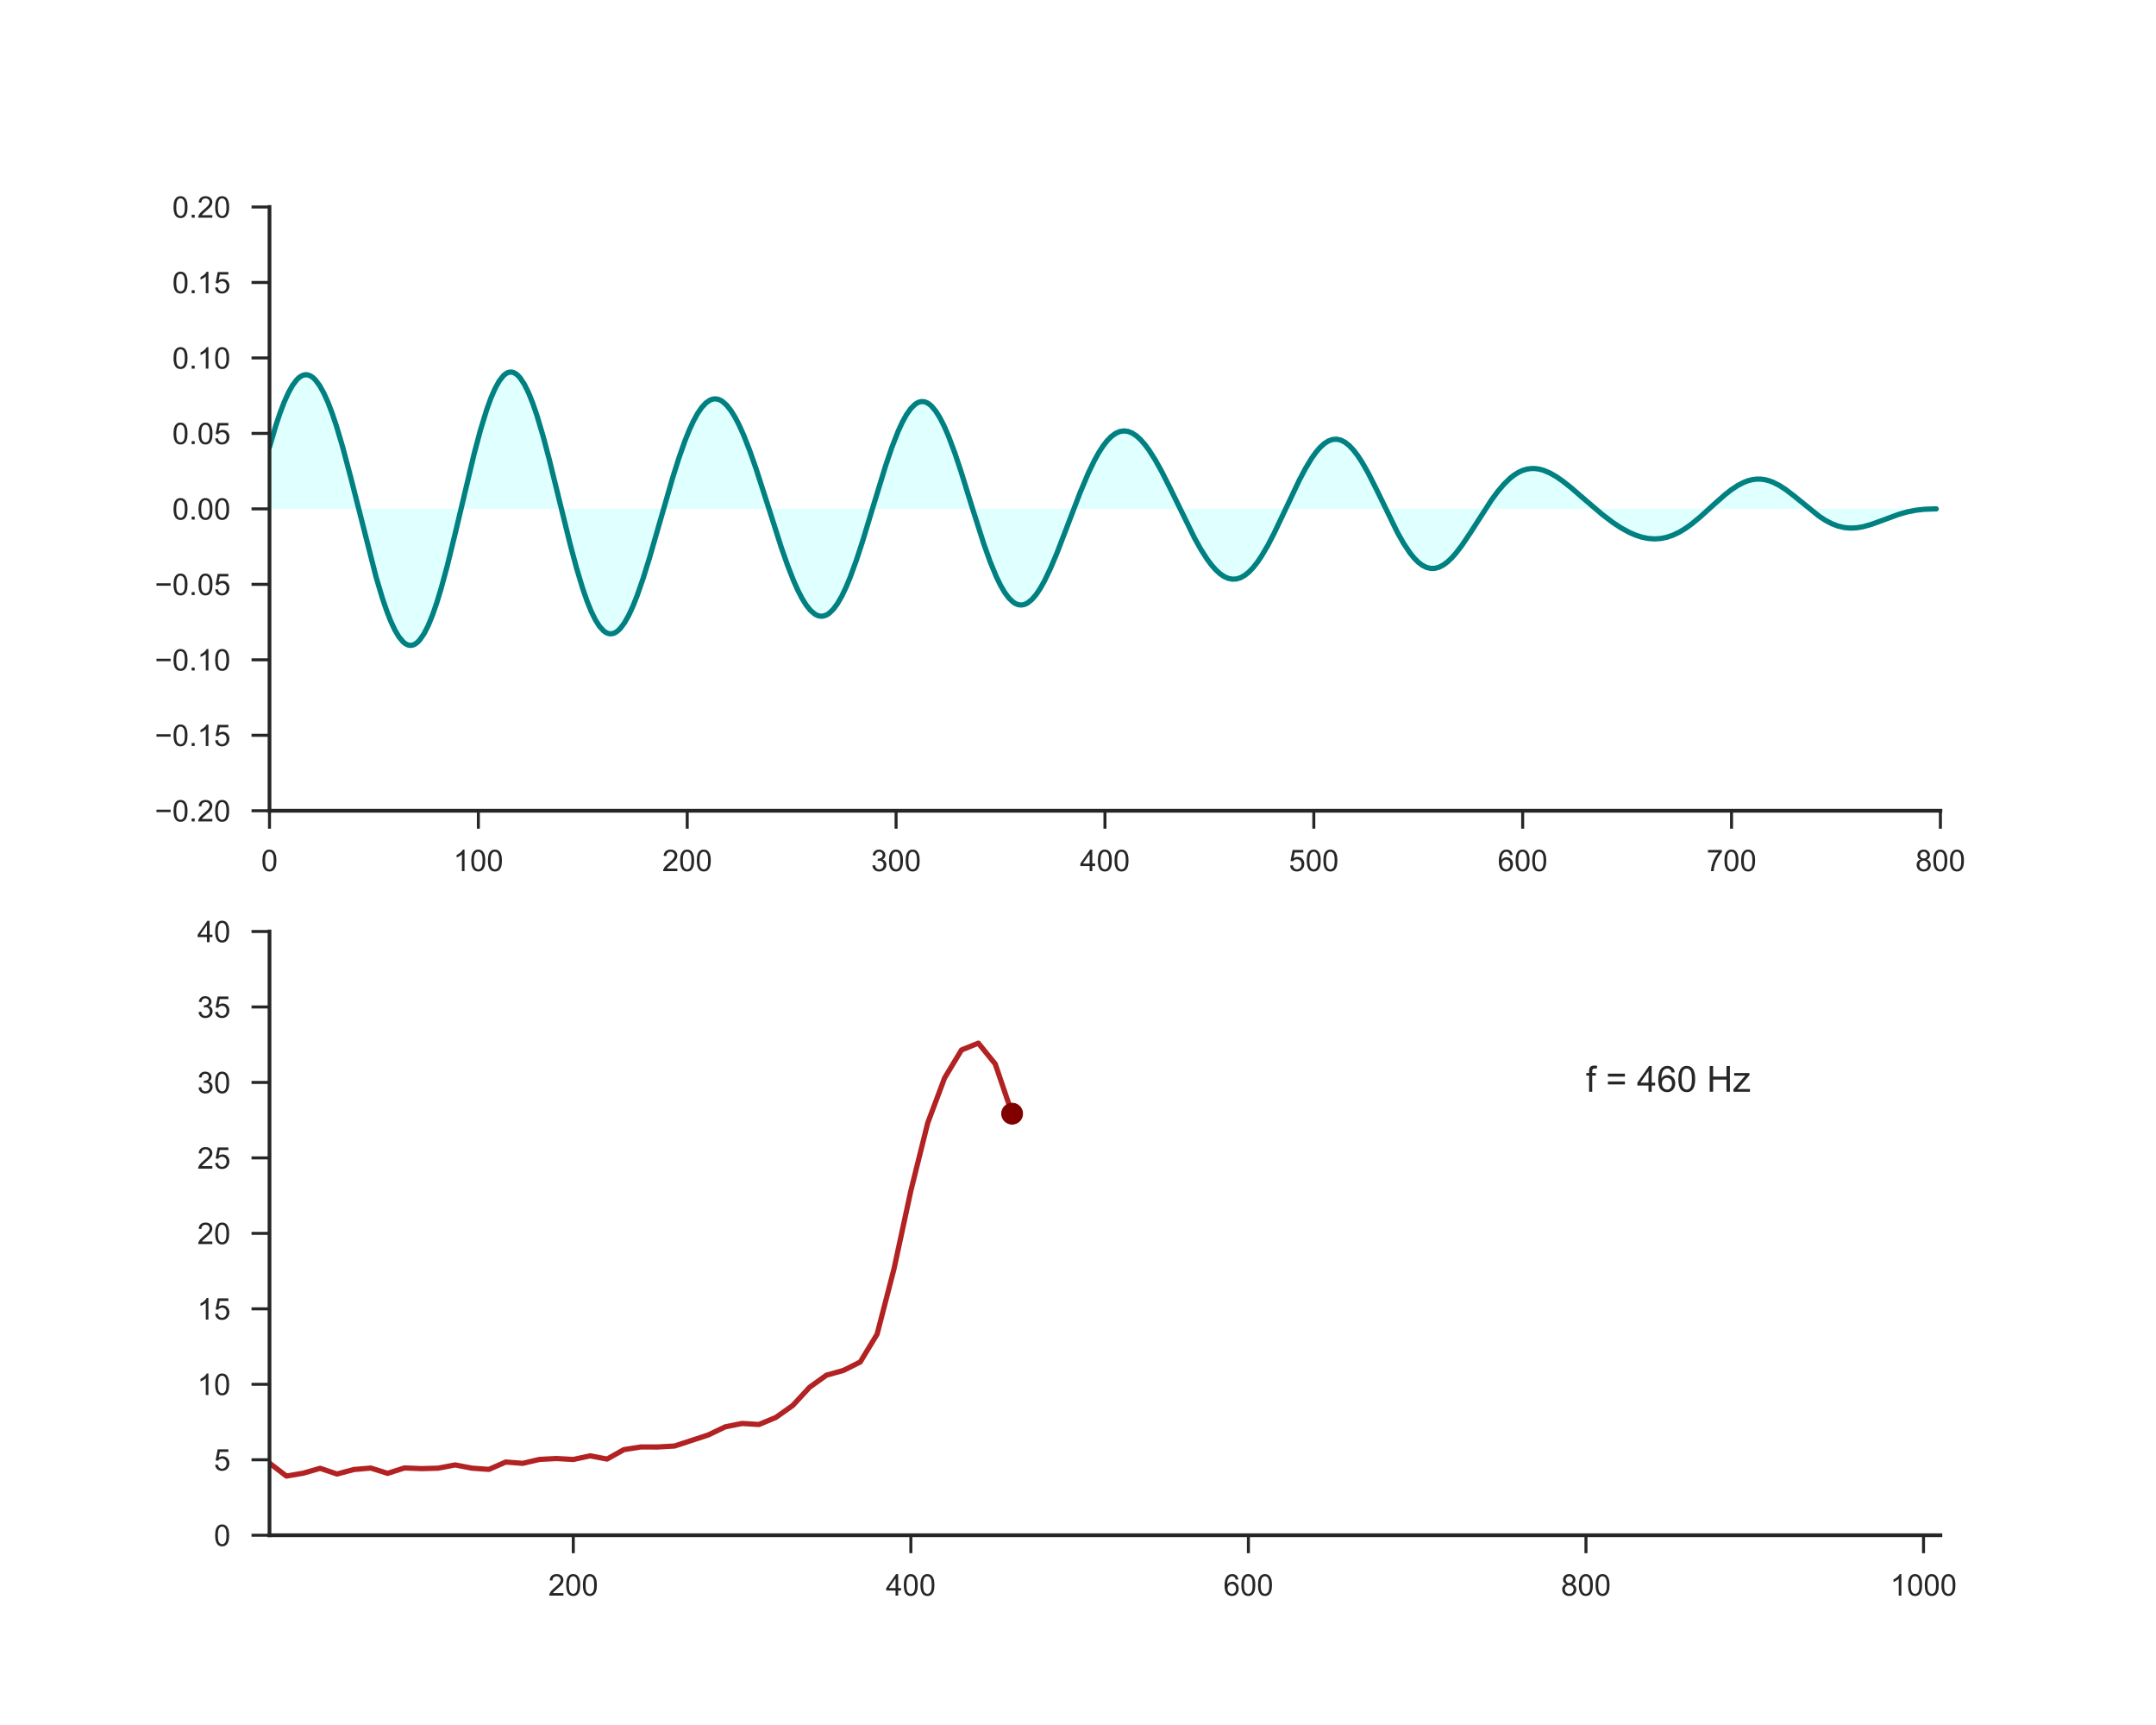 <?xml version="1.0" encoding="utf-8" standalone="no"?>
<!DOCTYPE svg PUBLIC "-//W3C//DTD SVG 1.1//EN"
  "http://www.w3.org/Graphics/SVG/1.1/DTD/svg11.dtd">
<!-- Created with matplotlib (http://matplotlib.org/) -->
<svg height="576pt" version="1.1" viewBox="0 0 720 576" width="720pt" xmlns="http://www.w3.org/2000/svg" xmlns:xlink="http://www.w3.org/1999/xlink">
 <defs>
  <style type="text/css">
*{stroke-linecap:butt;stroke-linejoin:round;}
  </style>
 </defs>
 <g id="figure_1">
  <g id="patch_1">
   <path d="M 0 576 
L 720 576 
L 720 0 
L 0 0 
z
" style="fill:#ffffff;"/>
  </g>
  <g id="axes_1">
   <g id="patch_2">
    <path d="M 90 270.72 
L 648 270.72 
L 648 69.12 
L 90 69.12 
z
" style="fill:#ffffff;"/>
   </g>
   <g id="matplotlib.axis_1">
    <g id="xtick_1">
     <g id="line2d_1">
      <defs>
       <path d="M 0 0 
L 0 6 
" id="m11009286b1" style="stroke:#262626;"/>
      </defs>
      <g>
       <use style="fill:#262626;stroke:#262626;" x="90" xlink:href="#m11009286b1" y="270.72"/>
      </g>
     </g>
     <g id="text_1">
      <!-- 0 -->
      <defs>
       <path d="M 4.156 35.297 
Q 4.156 48 6.766 55.734 
Q 9.375 63.484 14.516 67.672 
Q 19.672 71.875 27.484 71.875 
Q 33.25 71.875 37.594 69.547 
Q 41.938 67.234 44.766 62.859 
Q 47.609 58.5 49.219 52.219 
Q 50.828 45.953 50.828 35.297 
Q 50.828 22.703 48.234 14.969 
Q 45.656 7.234 40.5 3 
Q 35.359 -1.219 27.484 -1.219 
Q 17.141 -1.219 11.234 6.203 
Q 4.156 15.141 4.156 35.297 
z
M 13.188 35.297 
Q 13.188 17.672 17.312 11.828 
Q 21.438 6 27.484 6 
Q 33.547 6 37.672 11.859 
Q 41.797 17.719 41.797 35.297 
Q 41.797 52.984 37.672 58.781 
Q 33.547 64.594 27.391 64.594 
Q 21.344 64.594 17.719 59.469 
Q 13.188 52.938 13.188 35.297 
z
" id="ArialMT-30"/>
      </defs>
      <g style="fill:#262626;" transform="translate(87.22 290.878)scale(0.1 -0.1)">
       <use xlink:href="#ArialMT-30"/>
      </g>
     </g>
    </g>
    <g id="xtick_2">
     <g id="line2d_2">
      <g>
       <use style="fill:#262626;stroke:#262626;" x="159.75" xlink:href="#m11009286b1" y="270.72"/>
      </g>
     </g>
     <g id="text_2">
      <!-- 100 -->
      <defs>
       <path d="M 37.25 0 
L 28.469 0 
L 28.469 56 
Q 25.297 52.984 20.141 49.953 
Q 14.984 46.922 10.891 45.406 
L 10.891 53.906 
Q 18.266 57.375 23.781 62.297 
Q 29.297 67.234 31.594 71.875 
L 37.25 71.875 
z
" id="ArialMT-31"/>
      </defs>
      <g style="fill:#262626;" transform="translate(151.409 290.878)scale(0.1 -0.1)">
       <use xlink:href="#ArialMT-31"/>
       <use x="55.615" xlink:href="#ArialMT-30"/>
       <use x="111.23" xlink:href="#ArialMT-30"/>
      </g>
     </g>
    </g>
    <g id="xtick_3">
     <g id="line2d_3">
      <g>
       <use style="fill:#262626;stroke:#262626;" x="229.5" xlink:href="#m11009286b1" y="270.72"/>
      </g>
     </g>
     <g id="text_3">
      <!-- 200 -->
      <defs>
       <path d="M 50.344 8.453 
L 50.344 0 
L 3.031 0 
Q 2.938 3.172 4.047 6.109 
Q 5.859 10.938 9.828 15.625 
Q 13.812 20.312 21.344 26.469 
Q 33.016 36.031 37.109 41.625 
Q 41.219 47.219 41.219 52.203 
Q 41.219 57.422 37.469 61 
Q 33.734 64.594 27.734 64.594 
Q 21.391 64.594 17.578 60.781 
Q 13.766 56.984 13.719 50.25 
L 4.688 51.172 
Q 5.609 61.281 11.656 66.578 
Q 17.719 71.875 27.938 71.875 
Q 38.234 71.875 44.234 66.156 
Q 50.25 60.453 50.25 52 
Q 50.25 47.703 48.484 43.547 
Q 46.734 39.406 42.656 34.812 
Q 38.578 30.219 29.109 22.219 
Q 21.188 15.578 18.938 13.203 
Q 16.703 10.844 15.234 8.453 
z
" id="ArialMT-32"/>
      </defs>
      <g style="fill:#262626;" transform="translate(221.159 290.878)scale(0.1 -0.1)">
       <use xlink:href="#ArialMT-32"/>
       <use x="55.615" xlink:href="#ArialMT-30"/>
       <use x="111.23" xlink:href="#ArialMT-30"/>
      </g>
     </g>
    </g>
    <g id="xtick_4">
     <g id="line2d_4">
      <g>
       <use style="fill:#262626;stroke:#262626;" x="299.25" xlink:href="#m11009286b1" y="270.72"/>
      </g>
     </g>
     <g id="text_4">
      <!-- 300 -->
      <defs>
       <path d="M 4.203 18.891 
L 12.984 20.062 
Q 14.5 12.594 18.141 9.297 
Q 21.781 6 27 6 
Q 33.203 6 37.469 10.297 
Q 41.75 14.594 41.75 20.953 
Q 41.75 27 37.797 30.922 
Q 33.844 34.859 27.734 34.859 
Q 25.25 34.859 21.531 33.891 
L 22.516 41.609 
Q 23.391 41.5 23.922 41.5 
Q 29.547 41.5 34.031 44.422 
Q 38.531 47.359 38.531 53.469 
Q 38.531 58.297 35.25 61.469 
Q 31.984 64.656 26.812 64.656 
Q 21.688 64.656 18.266 61.422 
Q 14.844 58.203 13.875 51.766 
L 5.078 53.328 
Q 6.688 62.156 12.391 67.016 
Q 18.109 71.875 26.609 71.875 
Q 32.469 71.875 37.391 69.359 
Q 42.328 66.844 44.938 62.5 
Q 47.562 58.156 47.562 53.266 
Q 47.562 48.641 45.062 44.828 
Q 42.578 41.016 37.703 38.766 
Q 44.047 37.312 47.562 32.688 
Q 51.078 28.078 51.078 21.141 
Q 51.078 11.766 44.234 5.25 
Q 37.406 -1.266 26.953 -1.266 
Q 17.531 -1.266 11.297 4.344 
Q 5.078 9.969 4.203 18.891 
z
" id="ArialMT-33"/>
      </defs>
      <g style="fill:#262626;" transform="translate(290.909 290.878)scale(0.1 -0.1)">
       <use xlink:href="#ArialMT-33"/>
       <use x="55.615" xlink:href="#ArialMT-30"/>
       <use x="111.23" xlink:href="#ArialMT-30"/>
      </g>
     </g>
    </g>
    <g id="xtick_5">
     <g id="line2d_5">
      <g>
       <use style="fill:#262626;stroke:#262626;" x="369" xlink:href="#m11009286b1" y="270.72"/>
      </g>
     </g>
     <g id="text_5">
      <!-- 400 -->
      <defs>
       <path d="M 32.328 0 
L 32.328 17.141 
L 1.266 17.141 
L 1.266 25.203 
L 33.938 71.578 
L 41.109 71.578 
L 41.109 25.203 
L 50.781 25.203 
L 50.781 17.141 
L 41.109 17.141 
L 41.109 0 
z
M 32.328 25.203 
L 32.328 57.469 
L 9.906 25.203 
z
" id="ArialMT-34"/>
      </defs>
      <g style="fill:#262626;" transform="translate(360.659 290.878)scale(0.1 -0.1)">
       <use xlink:href="#ArialMT-34"/>
       <use x="55.615" xlink:href="#ArialMT-30"/>
       <use x="111.23" xlink:href="#ArialMT-30"/>
      </g>
     </g>
    </g>
    <g id="xtick_6">
     <g id="line2d_6">
      <g>
       <use style="fill:#262626;stroke:#262626;" x="438.75" xlink:href="#m11009286b1" y="270.72"/>
      </g>
     </g>
     <g id="text_6">
      <!-- 500 -->
      <defs>
       <path d="M 4.156 18.75 
L 13.375 19.531 
Q 14.406 12.797 18.141 9.391 
Q 21.875 6 27.156 6 
Q 33.5 6 37.891 10.781 
Q 42.281 15.578 42.281 23.484 
Q 42.281 31 38.062 35.344 
Q 33.844 39.703 27 39.703 
Q 22.75 39.703 19.328 37.766 
Q 15.922 35.844 13.969 32.766 
L 5.719 33.844 
L 12.641 70.609 
L 48.25 70.609 
L 48.25 62.203 
L 19.672 62.203 
L 15.828 42.969 
Q 22.266 47.469 29.344 47.469 
Q 38.719 47.469 45.156 40.969 
Q 51.609 34.469 51.609 24.266 
Q 51.609 14.547 45.953 7.469 
Q 39.062 -1.219 27.156 -1.219 
Q 17.391 -1.219 11.203 4.25 
Q 5.031 9.719 4.156 18.75 
z
" id="ArialMT-35"/>
      </defs>
      <g style="fill:#262626;" transform="translate(430.409 290.878)scale(0.1 -0.1)">
       <use xlink:href="#ArialMT-35"/>
       <use x="55.615" xlink:href="#ArialMT-30"/>
       <use x="111.23" xlink:href="#ArialMT-30"/>
      </g>
     </g>
    </g>
    <g id="xtick_7">
     <g id="line2d_7">
      <g>
       <use style="fill:#262626;stroke:#262626;" x="508.5" xlink:href="#m11009286b1" y="270.72"/>
      </g>
     </g>
     <g id="text_7">
      <!-- 600 -->
      <defs>
       <path d="M 49.75 54.047 
L 41.016 53.375 
Q 39.844 58.547 37.703 60.891 
Q 34.125 64.656 28.906 64.656 
Q 24.703 64.656 21.531 62.312 
Q 17.391 59.281 14.984 53.469 
Q 12.594 47.656 12.5 36.922 
Q 15.672 41.75 20.266 44.094 
Q 24.859 46.438 29.891 46.438 
Q 38.672 46.438 44.844 39.969 
Q 51.031 33.5 51.031 23.25 
Q 51.031 16.5 48.125 10.719 
Q 45.219 4.938 40.141 1.859 
Q 35.062 -1.219 28.609 -1.219 
Q 17.625 -1.219 10.688 6.859 
Q 3.766 14.938 3.766 33.5 
Q 3.766 54.25 11.422 63.672 
Q 18.109 71.875 29.438 71.875 
Q 37.891 71.875 43.281 67.141 
Q 48.688 62.406 49.75 54.047 
z
M 13.875 23.188 
Q 13.875 18.656 15.797 14.5 
Q 17.719 10.359 21.188 8.172 
Q 24.656 6 28.469 6 
Q 34.031 6 38.031 10.484 
Q 42.047 14.984 42.047 22.703 
Q 42.047 30.125 38.078 34.391 
Q 34.125 38.672 28.125 38.672 
Q 22.172 38.672 18.016 34.391 
Q 13.875 30.125 13.875 23.188 
z
" id="ArialMT-36"/>
      </defs>
      <g style="fill:#262626;" transform="translate(500.159 290.878)scale(0.1 -0.1)">
       <use xlink:href="#ArialMT-36"/>
       <use x="55.615" xlink:href="#ArialMT-30"/>
       <use x="111.23" xlink:href="#ArialMT-30"/>
      </g>
     </g>
    </g>
    <g id="xtick_8">
     <g id="line2d_8">
      <g>
       <use style="fill:#262626;stroke:#262626;" x="578.25" xlink:href="#m11009286b1" y="270.72"/>
      </g>
     </g>
     <g id="text_8">
      <!-- 700 -->
      <defs>
       <path d="M 4.734 62.203 
L 4.734 70.656 
L 51.078 70.656 
L 51.078 63.812 
Q 44.234 56.547 37.516 44.484 
Q 30.812 32.422 27.156 19.672 
Q 24.516 10.688 23.781 0 
L 14.75 0 
Q 14.891 8.453 18.062 20.406 
Q 21.234 32.375 27.172 43.484 
Q 33.109 54.594 39.797 62.203 
z
" id="ArialMT-37"/>
      </defs>
      <g style="fill:#262626;" transform="translate(569.909 290.878)scale(0.1 -0.1)">
       <use xlink:href="#ArialMT-37"/>
       <use x="55.615" xlink:href="#ArialMT-30"/>
       <use x="111.23" xlink:href="#ArialMT-30"/>
      </g>
     </g>
    </g>
    <g id="xtick_9">
     <g id="line2d_9">
      <g>
       <use style="fill:#262626;stroke:#262626;" x="648" xlink:href="#m11009286b1" y="270.72"/>
      </g>
     </g>
     <g id="text_9">
      <!-- 800 -->
      <defs>
       <path d="M 17.672 38.812 
Q 12.203 40.828 9.562 44.531 
Q 6.938 48.25 6.938 53.422 
Q 6.938 61.234 12.547 66.547 
Q 18.172 71.875 27.484 71.875 
Q 36.859 71.875 42.578 66.422 
Q 48.297 60.984 48.297 53.172 
Q 48.297 48.188 45.672 44.5 
Q 43.062 40.828 37.75 38.812 
Q 44.344 36.672 47.781 31.875 
Q 51.219 27.094 51.219 20.453 
Q 51.219 11.281 44.719 5.031 
Q 38.234 -1.219 27.641 -1.219 
Q 17.047 -1.219 10.547 5.047 
Q 4.047 11.328 4.047 20.703 
Q 4.047 27.688 7.594 32.391 
Q 11.141 37.109 17.672 38.812 
z
M 15.922 53.719 
Q 15.922 48.641 19.188 45.406 
Q 22.469 42.188 27.688 42.188 
Q 32.766 42.188 36.016 45.375 
Q 39.266 48.578 39.266 53.219 
Q 39.266 58.062 35.906 61.359 
Q 32.562 64.656 27.594 64.656 
Q 22.562 64.656 19.234 61.422 
Q 15.922 58.203 15.922 53.719 
z
M 13.094 20.656 
Q 13.094 16.891 14.875 13.375 
Q 16.656 9.859 20.172 7.922 
Q 23.688 6 27.734 6 
Q 34.031 6 38.125 10.047 
Q 42.234 14.109 42.234 20.359 
Q 42.234 26.703 38.016 30.859 
Q 33.797 35.016 27.438 35.016 
Q 21.234 35.016 17.156 30.906 
Q 13.094 26.812 13.094 20.656 
z
" id="ArialMT-38"/>
      </defs>
      <g style="fill:#262626;" transform="translate(639.659 290.878)scale(0.1 -0.1)">
       <use xlink:href="#ArialMT-38"/>
       <use x="55.615" xlink:href="#ArialMT-30"/>
       <use x="111.23" xlink:href="#ArialMT-30"/>
      </g>
     </g>
    </g>
   </g>
   <g id="matplotlib.axis_2">
    <g id="ytick_1">
     <g id="line2d_10">
      <defs>
       <path d="M 0 0 
L -6 0 
" id="m1a15997113" style="stroke:#262626;"/>
      </defs>
      <g>
       <use style="fill:#262626;stroke:#262626;" x="90" xlink:href="#m1a15997113" y="270.72"/>
      </g>
     </g>
     <g id="text_10">
      <!-- −0.20 -->
      <defs>
       <path d="M 52.828 31.203 
L 5.562 31.203 
L 5.562 39.406 
L 52.828 39.406 
z
" id="ArialMT-2212"/>
       <path d="M 9.078 0 
L 9.078 10.016 
L 19.094 10.016 
L 19.094 0 
z
" id="ArialMT-2e"/>
      </defs>
      <g style="fill:#262626;" transform="translate(51.698 274.299)scale(0.1 -0.1)">
       <use xlink:href="#ArialMT-2212"/>
       <use x="58.398" xlink:href="#ArialMT-30"/>
       <use x="114.014" xlink:href="#ArialMT-2e"/>
       <use x="141.797" xlink:href="#ArialMT-32"/>
       <use x="197.412" xlink:href="#ArialMT-30"/>
      </g>
     </g>
    </g>
    <g id="ytick_2">
     <g id="line2d_11">
      <g>
       <use style="fill:#262626;stroke:#262626;" x="90" xlink:href="#m1a15997113" y="245.52"/>
      </g>
     </g>
     <g id="text_11">
      <!-- −0.15 -->
      <g style="fill:#262626;" transform="translate(51.698 249.099)scale(0.1 -0.1)">
       <use xlink:href="#ArialMT-2212"/>
       <use x="58.398" xlink:href="#ArialMT-30"/>
       <use x="114.014" xlink:href="#ArialMT-2e"/>
       <use x="141.797" xlink:href="#ArialMT-31"/>
       <use x="197.412" xlink:href="#ArialMT-35"/>
      </g>
     </g>
    </g>
    <g id="ytick_3">
     <g id="line2d_12">
      <g>
       <use style="fill:#262626;stroke:#262626;" x="90" xlink:href="#m1a15997113" y="220.32"/>
      </g>
     </g>
     <g id="text_12">
      <!-- −0.10 -->
      <g style="fill:#262626;" transform="translate(51.698 223.899)scale(0.1 -0.1)">
       <use xlink:href="#ArialMT-2212"/>
       <use x="58.398" xlink:href="#ArialMT-30"/>
       <use x="114.014" xlink:href="#ArialMT-2e"/>
       <use x="141.797" xlink:href="#ArialMT-31"/>
       <use x="197.412" xlink:href="#ArialMT-30"/>
      </g>
     </g>
    </g>
    <g id="ytick_4">
     <g id="line2d_13">
      <g>
       <use style="fill:#262626;stroke:#262626;" x="90" xlink:href="#m1a15997113" y="195.12"/>
      </g>
     </g>
     <g id="text_13">
      <!-- −0.05 -->
      <g style="fill:#262626;" transform="translate(51.698 198.699)scale(0.1 -0.1)">
       <use xlink:href="#ArialMT-2212"/>
       <use x="58.398" xlink:href="#ArialMT-30"/>
       <use x="114.014" xlink:href="#ArialMT-2e"/>
       <use x="141.797" xlink:href="#ArialMT-30"/>
       <use x="197.412" xlink:href="#ArialMT-35"/>
      </g>
     </g>
    </g>
    <g id="ytick_5">
     <g id="line2d_14">
      <g>
       <use style="fill:#262626;stroke:#262626;" x="90" xlink:href="#m1a15997113" y="169.92"/>
      </g>
     </g>
     <g id="text_14">
      <!-- 0.00 -->
      <g style="fill:#262626;" transform="translate(57.539 173.499)scale(0.1 -0.1)">
       <use xlink:href="#ArialMT-30"/>
       <use x="55.615" xlink:href="#ArialMT-2e"/>
       <use x="83.398" xlink:href="#ArialMT-30"/>
       <use x="139.014" xlink:href="#ArialMT-30"/>
      </g>
     </g>
    </g>
    <g id="ytick_6">
     <g id="line2d_15">
      <g>
       <use style="fill:#262626;stroke:#262626;" x="90" xlink:href="#m1a15997113" y="144.72"/>
      </g>
     </g>
     <g id="text_15">
      <!-- 0.05 -->
      <g style="fill:#262626;" transform="translate(57.539 148.299)scale(0.1 -0.1)">
       <use xlink:href="#ArialMT-30"/>
       <use x="55.615" xlink:href="#ArialMT-2e"/>
       <use x="83.398" xlink:href="#ArialMT-30"/>
       <use x="139.014" xlink:href="#ArialMT-35"/>
      </g>
     </g>
    </g>
    <g id="ytick_7">
     <g id="line2d_16">
      <g>
       <use style="fill:#262626;stroke:#262626;" x="90" xlink:href="#m1a15997113" y="119.52"/>
      </g>
     </g>
     <g id="text_16">
      <!-- 0.10 -->
      <g style="fill:#262626;" transform="translate(57.539 123.099)scale(0.1 -0.1)">
       <use xlink:href="#ArialMT-30"/>
       <use x="55.615" xlink:href="#ArialMT-2e"/>
       <use x="83.398" xlink:href="#ArialMT-31"/>
       <use x="139.014" xlink:href="#ArialMT-30"/>
      </g>
     </g>
    </g>
    <g id="ytick_8">
     <g id="line2d_17">
      <g>
       <use style="fill:#262626;stroke:#262626;" x="90" xlink:href="#m1a15997113" y="94.32"/>
      </g>
     </g>
     <g id="text_17">
      <!-- 0.15 -->
      <g style="fill:#262626;" transform="translate(57.539 97.899)scale(0.1 -0.1)">
       <use xlink:href="#ArialMT-30"/>
       <use x="55.615" xlink:href="#ArialMT-2e"/>
       <use x="83.398" xlink:href="#ArialMT-31"/>
       <use x="139.014" xlink:href="#ArialMT-35"/>
      </g>
     </g>
    </g>
    <g id="ytick_9">
     <g id="line2d_18">
      <g>
       <use style="fill:#262626;stroke:#262626;" x="90" xlink:href="#m1a15997113" y="69.12"/>
      </g>
     </g>
     <g id="text_18">
      <!-- 0.20 -->
      <g style="fill:#262626;" transform="translate(57.539 72.699)scale(0.1 -0.1)">
       <use xlink:href="#ArialMT-30"/>
       <use x="55.615" xlink:href="#ArialMT-2e"/>
       <use x="83.398" xlink:href="#ArialMT-32"/>
       <use x="139.014" xlink:href="#ArialMT-30"/>
      </g>
     </g>
    </g>
   </g>
   <g id="PolyCollection_1">
    <path clip-path="url(#p0cebf9819a)" d="M 90 149.269 
L 90 169.92 
L 90.698 169.92 
L 91.395 169.92 
L 92.093 169.92 
L 92.79 169.92 
L 93.487 169.92 
L 94.185 169.92 
L 94.882 169.92 
L 95.58 169.92 
L 96.278 169.92 
L 96.975 169.92 
L 97.672 169.92 
L 98.37 169.92 
L 99.067 169.92 
L 99.765 169.92 
L 100.463 169.92 
L 101.16 169.92 
L 101.858 169.92 
L 102.555 169.92 
L 103.252 169.92 
L 103.95 169.92 
L 104.647 169.92 
L 105.345 169.92 
L 106.043 169.92 
L 106.74 169.92 
L 107.438 169.92 
L 108.135 169.92 
L 108.832 169.92 
L 109.53 169.92 
L 110.228 169.92 
L 110.925 169.92 
L 111.623 169.92 
L 112.32 169.92 
L 113.017 169.92 
L 113.715 169.92 
L 114.412 169.92 
L 115.11 169.92 
L 115.808 169.92 
L 116.505 169.92 
L 117.203 169.92 
L 117.9 169.92 
L 118.597 169.92 
L 119.295 169.92 
L 119.993 169.92 
L 120.69 169.92 
L 121.388 169.92 
L 122.085 169.92 
L 122.782 169.92 
L 123.48 169.92 
L 124.177 169.92 
L 124.875 169.92 
L 125.573 169.92 
L 126.27 169.92 
L 126.968 169.92 
L 127.665 169.92 
L 128.363 169.92 
L 129.06 169.92 
L 129.757 169.92 
L 130.455 169.92 
L 131.153 169.92 
L 131.85 169.92 
L 132.548 169.92 
L 133.245 169.92 
L 133.942 169.92 
L 134.64 169.92 
L 135.338 169.92 
L 136.035 169.92 
L 136.732 169.92 
L 137.43 169.92 
L 138.127 169.92 
L 138.825 169.92 
L 139.523 169.92 
L 140.22 169.92 
L 140.917 169.92 
L 141.615 169.92 
L 142.312 169.92 
L 143.01 169.92 
L 143.708 169.92 
L 144.405 169.92 
L 145.102 169.92 
L 145.8 169.92 
L 146.498 169.92 
L 147.195 169.92 
L 147.893 169.92 
L 148.59 169.92 
L 149.287 169.92 
L 149.985 169.92 
L 150.683 169.92 
L 151.38 169.92 
L 152.077 169.92 
L 152.775 169.92 
L 153.472 169.92 
L 154.17 169.92 
L 154.868 169.92 
L 155.565 169.92 
L 156.262 169.92 
L 156.96 169.92 
L 157.657 169.92 
L 158.355 169.92 
L 159.053 169.92 
L 159.75 169.92 
L 160.447 169.92 
L 161.145 169.92 
L 161.843 169.92 
L 162.54 169.92 
L 163.238 169.92 
L 163.935 169.92 
L 164.632 169.92 
L 165.33 169.92 
L 166.028 169.92 
L 166.725 169.92 
L 167.423 169.92 
L 168.12 169.92 
L 168.817 169.92 
L 169.515 169.92 
L 170.213 169.92 
L 170.91 169.92 
L 171.607 169.92 
L 172.305 169.92 
L 173.002 169.92 
L 173.7 169.92 
L 174.398 169.92 
L 175.095 169.92 
L 175.792 169.92 
L 176.49 169.92 
L 177.188 169.92 
L 177.885 169.92 
L 178.583 169.92 
L 179.28 169.92 
L 179.977 169.92 
L 180.675 169.92 
L 181.373 169.92 
L 182.07 169.92 
L 182.768 169.92 
L 183.465 169.92 
L 184.162 169.92 
L 184.86 169.92 
L 185.558 169.92 
L 186.255 169.92 
L 186.952 169.92 
L 187.65 169.92 
L 188.347 169.92 
L 189.045 169.92 
L 189.743 169.92 
L 190.44 169.92 
L 191.137 169.92 
L 191.835 169.92 
L 192.532 169.92 
L 193.23 169.92 
L 193.928 169.92 
L 194.625 169.92 
L 195.322 169.92 
L 196.02 169.92 
L 196.718 169.92 
L 197.415 169.92 
L 198.113 169.92 
L 198.81 169.92 
L 199.507 169.92 
L 200.205 169.92 
L 200.903 169.92 
L 201.6 169.92 
L 202.298 169.92 
L 202.995 169.92 
L 203.692 169.92 
L 204.39 169.92 
L 205.088 169.92 
L 205.785 169.92 
L 206.482 169.92 
L 207.18 169.92 
L 207.877 169.92 
L 208.575 169.92 
L 209.273 169.92 
L 209.97 169.92 
L 210.667 169.92 
L 211.365 169.92 
L 212.062 169.92 
L 212.76 169.92 
L 213.458 169.92 
L 214.155 169.92 
L 214.852 169.92 
L 215.55 169.92 
L 216.248 169.92 
L 216.945 169.92 
L 217.643 169.92 
L 218.34 169.92 
L 219.037 169.92 
L 219.735 169.92 
L 220.433 169.92 
L 221.13 169.92 
L 221.827 169.92 
L 222.525 169.92 
L 223.222 169.92 
L 223.92 169.92 
L 224.618 169.92 
L 225.315 169.92 
L 226.012 169.92 
L 226.71 169.92 
L 227.407 169.92 
L 228.105 169.92 
L 228.803 169.92 
L 229.5 169.92 
L 230.197 169.92 
L 230.895 169.92 
L 231.593 169.92 
L 232.29 169.92 
L 232.988 169.92 
L 233.685 169.92 
L 234.382 169.92 
L 235.08 169.92 
L 235.778 169.92 
L 236.475 169.92 
L 237.173 169.92 
L 237.87 169.92 
L 238.567 169.92 
L 239.265 169.92 
L 239.963 169.92 
L 240.66 169.92 
L 241.357 169.92 
L 242.055 169.92 
L 242.752 169.92 
L 243.45 169.92 
L 244.148 169.92 
L 244.845 169.92 
L 245.542 169.92 
L 246.24 169.92 
L 246.938 169.92 
L 247.635 169.92 
L 248.333 169.92 
L 249.03 169.92 
L 249.727 169.92 
L 250.425 169.92 
L 251.123 169.92 
L 251.82 169.92 
L 252.518 169.92 
L 253.215 169.92 
L 253.912 169.92 
L 254.61 169.92 
L 255.308 169.92 
L 256.005 169.92 
L 256.702 169.92 
L 257.4 169.92 
L 258.098 169.92 
L 258.795 169.92 
L 259.493 169.92 
L 260.19 169.92 
L 260.887 169.92 
L 261.585 169.92 
L 262.283 169.92 
L 262.98 169.92 
L 263.678 169.92 
L 264.375 169.92 
L 265.072 169.92 
L 265.77 169.92 
L 266.467 169.92 
L 267.165 169.92 
L 267.863 169.92 
L 268.56 169.92 
L 269.257 169.92 
L 269.955 169.92 
L 270.652 169.92 
L 271.35 169.92 
L 272.048 169.92 
L 272.745 169.92 
L 273.442 169.92 
L 274.14 169.92 
L 274.837 169.92 
L 275.535 169.92 
L 276.233 169.92 
L 276.93 169.92 
L 277.627 169.92 
L 278.325 169.92 
L 279.022 169.92 
L 279.72 169.92 
L 280.418 169.92 
L 281.115 169.92 
L 281.812 169.92 
L 282.51 169.92 
L 283.207 169.92 
L 283.905 169.92 
L 284.603 169.92 
L 285.3 169.92 
L 285.998 169.92 
L 286.695 169.92 
L 287.392 169.92 
L 288.09 169.92 
L 288.788 169.92 
L 289.485 169.92 
L 290.183 169.92 
L 290.88 169.92 
L 291.577 169.92 
L 292.275 169.92 
L 292.973 169.92 
L 293.67 169.92 
L 294.368 169.92 
L 295.065 169.92 
L 295.762 169.92 
L 296.46 169.92 
L 297.158 169.92 
L 297.855 169.92 
L 298.553 169.92 
L 299.25 169.92 
L 299.947 169.92 
L 300.645 169.92 
L 301.342 169.92 
L 302.04 169.92 
L 302.738 169.92 
L 303.435 169.92 
L 304.132 169.92 
L 304.83 169.92 
L 305.527 169.92 
L 306.225 169.92 
L 306.923 169.92 
L 307.62 169.92 
L 308.317 169.92 
L 309.015 169.92 
L 309.712 169.92 
L 310.41 169.92 
L 311.108 169.92 
L 311.805 169.92 
L 312.502 169.92 
L 313.2 169.92 
L 313.897 169.92 
L 314.595 169.92 
L 315.293 169.92 
L 315.99 169.92 
L 316.688 169.92 
L 317.385 169.92 
L 318.082 169.92 
L 318.78 169.92 
L 319.478 169.92 
L 320.175 169.92 
L 320.873 169.92 
L 321.57 169.92 
L 322.267 169.92 
L 322.965 169.92 
L 323.663 169.92 
L 324.36 169.92 
L 325.058 169.92 
L 325.755 169.92 
L 326.452 169.92 
L 327.15 169.92 
L 327.848 169.92 
L 328.545 169.92 
L 329.243 169.92 
L 329.94 169.92 
L 330.637 169.92 
L 331.335 169.92 
L 332.033 169.92 
L 332.73 169.92 
L 333.428 169.92 
L 334.125 169.92 
L 334.822 169.92 
L 335.52 169.92 
L 336.217 169.92 
L 336.915 169.92 
L 337.613 169.92 
L 338.31 169.92 
L 339.007 169.92 
L 339.705 169.92 
L 340.402 169.92 
L 341.1 169.92 
L 341.798 169.92 
L 342.495 169.92 
L 343.192 169.92 
L 343.89 169.92 
L 344.587 169.92 
L 345.285 169.92 
L 345.983 169.92 
L 346.68 169.92 
L 347.377 169.92 
L 348.075 169.92 
L 348.772 169.92 
L 349.47 169.92 
L 350.168 169.92 
L 350.865 169.92 
L 351.562 169.92 
L 352.26 169.92 
L 352.957 169.92 
L 353.655 169.92 
L 354.353 169.92 
L 355.05 169.92 
L 355.748 169.92 
L 356.445 169.92 
L 357.142 169.92 
L 357.84 169.92 
L 358.538 169.92 
L 359.235 169.92 
L 359.933 169.92 
L 360.63 169.92 
L 361.327 169.92 
L 362.025 169.92 
L 362.723 169.92 
L 363.42 169.92 
L 364.118 169.92 
L 364.815 169.92 
L 365.512 169.92 
L 366.21 169.92 
L 366.908 169.92 
L 367.605 169.92 
L 368.303 169.92 
L 369 169.92 
L 369.697 169.92 
L 370.395 169.92 
L 371.092 169.92 
L 371.79 169.92 
L 372.488 169.92 
L 373.185 169.92 
L 373.882 169.92 
L 374.58 169.92 
L 375.277 169.92 
L 375.975 169.92 
L 376.673 169.92 
L 377.37 169.92 
L 378.067 169.92 
L 378.765 169.92 
L 379.462 169.92 
L 380.16 169.92 
L 380.858 169.92 
L 381.555 169.92 
L 382.252 169.92 
L 382.95 169.92 
L 383.647 169.92 
L 384.345 169.92 
L 385.043 169.92 
L 385.74 169.92 
L 386.438 169.92 
L 387.135 169.92 
L 387.832 169.92 
L 388.53 169.92 
L 389.228 169.92 
L 389.925 169.92 
L 390.623 169.92 
L 391.32 169.92 
L 392.017 169.92 
L 392.715 169.92 
L 393.413 169.92 
L 394.11 169.92 
L 394.808 169.92 
L 395.505 169.92 
L 396.202 169.92 
L 396.9 169.92 
L 397.598 169.92 
L 398.295 169.92 
L 398.993 169.92 
L 399.69 169.92 
L 400.387 169.92 
L 401.085 169.92 
L 401.783 169.92 
L 402.48 169.92 
L 403.178 169.92 
L 403.875 169.92 
L 404.572 169.92 
L 405.27 169.92 
L 405.967 169.92 
L 406.665 169.92 
L 407.363 169.92 
L 408.06 169.92 
L 408.757 169.92 
L 409.455 169.92 
L 410.152 169.92 
L 410.85 169.92 
L 411.548 169.92 
L 412.245 169.92 
L 412.942 169.92 
L 413.64 169.92 
L 414.337 169.92 
L 415.035 169.92 
L 415.733 169.92 
L 416.43 169.92 
L 417.127 169.92 
L 417.825 169.92 
L 418.522 169.92 
L 419.22 169.92 
L 419.918 169.92 
L 420.615 169.92 
L 421.312 169.92 
L 422.01 169.92 
L 422.707 169.92 
L 423.405 169.92 
L 424.103 169.92 
L 424.8 169.92 
L 425.498 169.92 
L 426.195 169.92 
L 426.892 169.92 
L 427.59 169.92 
L 428.288 169.92 
L 428.985 169.92 
L 429.683 169.92 
L 430.38 169.92 
L 431.077 169.92 
L 431.775 169.92 
L 432.473 169.92 
L 433.17 169.92 
L 433.868 169.92 
L 434.565 169.92 
L 435.262 169.92 
L 435.96 169.92 
L 436.658 169.92 
L 437.355 169.92 
L 438.053 169.92 
L 438.75 169.92 
L 439.447 169.92 
L 440.145 169.92 
L 440.842 169.92 
L 441.54 169.92 
L 442.238 169.92 
L 442.935 169.92 
L 443.632 169.92 
L 444.33 169.92 
L 445.027 169.92 
L 445.725 169.92 
L 446.423 169.92 
L 447.12 169.92 
L 447.817 169.92 
L 448.515 169.92 
L 449.212 169.92 
L 449.91 169.92 
L 450.608 169.92 
L 451.305 169.92 
L 452.002 169.92 
L 452.7 169.92 
L 453.397 169.92 
L 454.095 169.92 
L 454.793 169.92 
L 455.49 169.92 
L 456.188 169.92 
L 456.885 169.92 
L 457.582 169.92 
L 458.28 169.92 
L 458.978 169.92 
L 459.675 169.92 
L 460.373 169.92 
L 461.07 169.92 
L 461.767 169.92 
L 462.465 169.92 
L 463.163 169.92 
L 463.86 169.92 
L 464.558 169.92 
L 465.255 169.92 
L 465.952 169.92 
L 466.65 169.92 
L 467.348 169.92 
L 468.045 169.92 
L 468.743 169.92 
L 469.44 169.92 
L 470.137 169.92 
L 470.835 169.92 
L 471.533 169.92 
L 472.23 169.92 
L 472.928 169.92 
L 473.625 169.92 
L 474.322 169.92 
L 475.02 169.92 
L 475.717 169.92 
L 476.415 169.92 
L 477.113 169.92 
L 477.81 169.92 
L 478.507 169.92 
L 479.205 169.92 
L 479.902 169.92 
L 480.6 169.92 
L 481.298 169.92 
L 481.995 169.92 
L 482.692 169.92 
L 483.39 169.92 
L 484.087 169.92 
L 484.785 169.92 
L 485.483 169.92 
L 486.18 169.92 
L 486.877 169.92 
L 487.575 169.92 
L 488.272 169.92 
L 488.97 169.92 
L 489.668 169.92 
L 490.365 169.92 
L 491.062 169.92 
L 491.76 169.92 
L 492.457 169.92 
L 493.155 169.92 
L 493.853 169.92 
L 494.55 169.92 
L 495.248 169.92 
L 495.945 169.92 
L 496.642 169.92 
L 497.34 169.92 
L 498.038 169.92 
L 498.735 169.92 
L 499.433 169.92 
L 500.13 169.92 
L 500.827 169.92 
L 501.525 169.92 
L 502.223 169.92 
L 502.92 169.92 
L 503.618 169.92 
L 504.315 169.92 
L 505.012 169.92 
L 505.71 169.92 
L 506.408 169.92 
L 507.105 169.92 
L 507.803 169.92 
L 508.5 169.92 
L 509.197 169.92 
L 509.895 169.92 
L 510.592 169.92 
L 511.29 169.92 
L 511.988 169.92 
L 512.685 169.92 
L 513.383 169.92 
L 514.08 169.92 
L 514.778 169.92 
L 515.475 169.92 
L 516.173 169.92 
L 516.87 169.92 
L 517.567 169.92 
L 518.265 169.92 
L 518.962 169.92 
L 519.66 169.92 
L 520.357 169.92 
L 521.055 169.92 
L 521.753 169.92 
L 522.45 169.92 
L 523.148 169.92 
L 523.845 169.92 
L 524.543 169.92 
L 525.24 169.92 
L 525.938 169.92 
L 526.635 169.92 
L 527.332 169.92 
L 528.03 169.92 
L 528.727 169.92 
L 529.425 169.92 
L 530.122 169.92 
L 530.82 169.92 
L 531.518 169.92 
L 532.215 169.92 
L 532.913 169.92 
L 533.61 169.92 
L 534.308 169.92 
L 535.005 169.92 
L 535.702 169.92 
L 536.4 169.92 
L 537.097 169.92 
L 537.795 169.92 
L 538.492 169.92 
L 539.19 169.92 
L 539.888 169.92 
L 540.585 169.92 
L 541.283 169.92 
L 541.98 169.92 
L 542.678 169.92 
L 543.375 169.92 
L 544.072 169.92 
L 544.77 169.92 
L 545.467 169.92 
L 546.165 169.92 
L 546.862 169.92 
L 547.56 169.92 
L 548.258 169.92 
L 548.955 169.92 
L 549.653 169.92 
L 550.35 169.92 
L 551.048 169.92 
L 551.745 169.92 
L 552.442 169.92 
L 553.14 169.92 
L 553.837 169.92 
L 554.535 169.92 
L 555.232 169.92 
L 555.93 169.92 
L 556.628 169.92 
L 557.325 169.92 
L 558.023 169.92 
L 558.72 169.92 
L 559.418 169.92 
L 560.115 169.92 
L 560.812 169.92 
L 561.51 169.92 
L 562.207 169.92 
L 562.905 169.92 
L 563.602 169.92 
L 564.3 169.92 
L 564.997 169.92 
L 565.695 169.92 
L 566.393 169.92 
L 567.09 169.92 
L 567.788 169.92 
L 568.485 169.92 
L 569.183 169.92 
L 569.88 169.92 
L 570.577 169.92 
L 571.275 169.92 
L 571.972 169.92 
L 572.67 169.92 
L 573.367 169.92 
L 574.065 169.92 
L 574.763 169.92 
L 575.46 169.92 
L 576.158 169.92 
L 576.855 169.92 
L 577.553 169.92 
L 578.25 169.92 
L 578.947 169.92 
L 579.645 169.92 
L 580.342 169.92 
L 581.04 169.92 
L 581.737 169.92 
L 582.435 169.92 
L 583.133 169.92 
L 583.83 169.92 
L 584.528 169.92 
L 585.225 169.92 
L 585.923 169.92 
L 586.62 169.92 
L 587.317 169.92 
L 588.015 169.92 
L 588.712 169.92 
L 589.41 169.92 
L 590.107 169.92 
L 590.805 169.92 
L 591.503 169.92 
L 592.2 169.92 
L 592.898 169.92 
L 593.595 169.92 
L 594.293 169.92 
L 594.99 169.92 
L 595.688 169.92 
L 596.385 169.92 
L 597.082 169.92 
L 597.78 169.92 
L 598.477 169.92 
L 599.175 169.92 
L 599.872 169.92 
L 600.57 169.92 
L 601.268 169.92 
L 601.965 169.92 
L 602.663 169.92 
L 603.36 169.92 
L 604.058 169.92 
L 604.755 169.92 
L 605.452 169.92 
L 606.15 169.92 
L 606.847 169.92 
L 607.545 169.92 
L 608.242 169.92 
L 608.94 169.92 
L 609.638 169.92 
L 610.335 169.92 
L 611.033 169.92 
L 611.73 169.92 
L 612.428 169.92 
L 613.125 169.92 
L 613.822 169.92 
L 614.52 169.92 
L 615.217 169.92 
L 615.915 169.92 
L 616.612 169.92 
L 617.31 169.92 
L 618.008 169.92 
L 618.705 169.92 
L 619.403 169.92 
L 620.1 169.92 
L 620.798 169.92 
L 621.495 169.92 
L 622.192 169.92 
L 622.89 169.92 
L 623.587 169.92 
L 624.285 169.92 
L 624.982 169.92 
L 625.68 169.92 
L 626.378 169.92 
L 627.075 169.92 
L 627.773 169.92 
L 628.47 169.92 
L 629.168 169.92 
L 629.865 169.92 
L 630.562 169.92 
L 631.26 169.92 
L 631.957 169.92 
L 632.655 169.92 
L 633.352 169.92 
L 634.05 169.92 
L 634.747 169.92 
L 635.445 169.92 
L 636.143 169.92 
L 636.84 169.92 
L 637.538 169.92 
L 638.235 169.92 
L 638.933 169.92 
L 639.63 169.92 
L 640.327 169.92 
L 641.025 169.92 
L 641.722 169.92 
L 642.42 169.92 
L 643.117 169.92 
L 643.815 169.92 
L 644.513 169.92 
L 645.21 169.92 
L 645.908 169.92 
L 646.605 169.92 
L 646.605 169.92 
L 646.605 169.92 
L 645.908 169.925 
L 645.21 169.935 
L 644.513 169.953 
L 643.815 169.98 
L 643.117 170.018 
L 642.42 170.067 
L 641.722 170.128 
L 641.025 170.202 
L 640.327 170.291 
L 639.63 170.394 
L 638.933 170.513 
L 638.235 170.647 
L 637.538 170.796 
L 636.84 170.96 
L 636.143 171.14 
L 635.445 171.333 
L 634.747 171.541 
L 634.05 171.761 
L 633.352 171.993 
L 632.655 172.235 
L 631.957 172.486 
L 631.26 172.745 
L 630.562 173.01 
L 629.865 173.278 
L 629.168 173.548 
L 628.47 173.818 
L 627.773 174.086 
L 627.075 174.349 
L 626.378 174.606 
L 625.68 174.853 
L 624.982 175.089 
L 624.285 175.311 
L 623.587 175.517 
L 622.89 175.705 
L 622.192 175.872 
L 621.495 176.017 
L 620.798 176.137 
L 620.1 176.231 
L 619.403 176.297 
L 618.705 176.334 
L 618.008 176.339 
L 617.31 176.312 
L 616.612 176.252 
L 615.915 176.158 
L 615.217 176.03 
L 614.52 175.866 
L 613.822 175.668 
L 613.125 175.435 
L 612.428 175.167 
L 611.73 174.866 
L 611.033 174.531 
L 610.335 174.165 
L 609.638 173.768 
L 608.94 173.342 
L 608.242 172.888 
L 607.545 172.41 
L 606.847 171.908 
L 606.15 171.385 
L 605.452 170.844 
L 604.755 170.287 
L 604.058 169.718 
L 603.36 169.139 
L 602.663 168.553 
L 601.965 167.963 
L 601.268 167.373 
L 600.57 166.785 
L 599.872 166.203 
L 599.175 165.63 
L 598.477 165.07 
L 597.78 164.524 
L 597.082 163.998 
L 596.385 163.492 
L 595.688 163.011 
L 594.99 162.557 
L 594.293 162.133 
L 593.595 161.741 
L 592.898 161.383 
L 592.2 161.062 
L 591.503 160.779 
L 590.805 160.536 
L 590.107 160.335 
L 589.41 160.176 
L 588.712 160.061 
L 588.015 159.99 
L 587.317 159.964 
L 586.62 159.983 
L 585.923 160.046 
L 585.225 160.155 
L 584.528 160.308 
L 583.83 160.504 
L 583.133 160.743 
L 582.435 161.022 
L 581.737 161.342 
L 581.04 161.7 
L 580.342 162.094 
L 579.645 162.523 
L 578.947 162.983 
L 578.25 163.474 
L 577.553 163.992 
L 576.855 164.535 
L 576.158 165.101 
L 575.46 165.686 
L 574.763 166.288 
L 574.065 166.903 
L 573.367 167.53 
L 572.67 168.165 
L 571.972 168.806 
L 571.275 169.448 
L 570.577 170.091 
L 569.88 170.731 
L 569.183 171.365 
L 568.485 171.99 
L 567.788 172.605 
L 567.09 173.206 
L 566.393 173.792 
L 565.695 174.361 
L 564.997 174.909 
L 564.3 175.436 
L 563.602 175.939 
L 562.905 176.418 
L 562.207 176.87 
L 561.51 177.294 
L 560.812 177.689 
L 560.115 178.054 
L 559.418 178.389 
L 558.72 178.692 
L 558.023 178.963 
L 557.325 179.201 
L 556.628 179.406 
L 555.93 179.579 
L 555.232 179.718 
L 554.535 179.825 
L 553.837 179.899 
L 553.14 179.94 
L 552.442 179.949 
L 551.745 179.926 
L 551.048 179.872 
L 550.35 179.787 
L 549.653 179.672 
L 548.955 179.528 
L 548.258 179.355 
L 547.56 179.154 
L 546.862 178.926 
L 546.165 178.672 
L 545.467 178.392 
L 544.77 178.088 
L 544.072 177.759 
L 543.375 177.408 
L 542.678 177.035 
L 541.98 176.64 
L 541.283 176.225 
L 540.585 175.791 
L 539.888 175.338 
L 539.19 174.867 
L 538.492 174.379 
L 537.795 173.876 
L 537.097 173.357 
L 536.4 172.824 
L 535.702 172.279 
L 535.005 171.721 
L 534.308 171.152 
L 533.61 170.573 
L 532.913 169.986 
L 532.215 169.391 
L 531.518 168.789 
L 530.82 168.182 
L 530.122 167.572 
L 529.425 166.959 
L 528.727 166.346 
L 528.03 165.733 
L 527.332 165.122 
L 526.635 164.516 
L 525.938 163.915 
L 525.24 163.323 
L 524.543 162.74 
L 523.845 162.169 
L 523.148 161.612 
L 522.45 161.071 
L 521.753 160.548 
L 521.055 160.045 
L 520.357 159.566 
L 519.66 159.111 
L 518.962 158.684 
L 518.265 158.287 
L 517.567 157.923 
L 516.87 157.592 
L 516.173 157.299 
L 515.475 157.044 
L 514.778 156.831 
L 514.08 156.661 
L 513.383 156.536 
L 512.685 156.459 
L 511.988 156.431 
L 511.29 156.453 
L 510.592 156.527 
L 509.895 156.655 
L 509.197 156.836 
L 508.5 157.073 
L 507.803 157.366 
L 507.105 157.715 
L 506.408 158.12 
L 505.71 158.581 
L 505.012 159.098 
L 504.315 159.669 
L 503.618 160.295 
L 502.92 160.973 
L 502.223 161.702 
L 501.525 162.48 
L 500.827 163.305 
L 500.13 164.174 
L 499.433 165.084 
L 498.735 166.033 
L 498.038 167.017 
L 497.34 168.032 
L 496.642 169.074 
L 495.945 170.139 
L 495.248 171.224 
L 494.55 172.322 
L 493.853 173.43 
L 493.155 174.542 
L 492.457 175.654 
L 491.76 176.759 
L 491.062 177.853 
L 490.365 178.931 
L 489.668 179.987 
L 488.97 181.015 
L 488.272 182.011 
L 487.575 182.968 
L 486.877 183.883 
L 486.18 184.748 
L 485.483 185.561 
L 484.785 186.315 
L 484.087 187.007 
L 483.39 187.632 
L 482.692 188.185 
L 481.995 188.664 
L 481.298 189.065 
L 480.6 189.384 
L 479.902 189.62 
L 479.205 189.769 
L 478.507 189.83 
L 477.81 189.802 
L 477.113 189.683 
L 476.415 189.473 
L 475.717 189.171 
L 475.02 188.779 
L 474.322 188.296 
L 473.625 187.725 
L 472.928 187.067 
L 472.23 186.324 
L 471.533 185.499 
L 470.835 184.596 
L 470.137 183.617 
L 469.44 182.566 
L 468.743 181.449 
L 468.045 180.27 
L 467.348 179.033 
L 466.65 177.746 
L 465.952 176.412 
L 465.255 175.039 
L 464.558 173.632 
L 463.86 172.199 
L 463.163 170.745 
L 462.465 169.278 
L 461.767 167.804 
L 461.07 166.331 
L 460.373 164.865 
L 459.675 163.414 
L 458.978 161.984 
L 458.28 160.583 
L 457.582 159.216 
L 456.885 157.892 
L 456.188 156.615 
L 455.49 155.392 
L 454.793 154.23 
L 454.095 153.133 
L 453.397 152.108 
L 452.7 151.158 
L 452.002 150.29 
L 451.305 149.506 
L 450.608 148.81 
L 449.91 148.207 
L 449.212 147.698 
L 448.515 147.287 
L 447.817 146.975 
L 447.12 146.764 
L 446.423 146.655 
L 445.725 146.647 
L 445.027 146.742 
L 444.33 146.939 
L 443.632 147.237 
L 442.935 147.633 
L 442.238 148.127 
L 441.54 148.717 
L 440.842 149.398 
L 440.145 150.169 
L 439.447 151.024 
L 438.75 151.962 
L 438.053 152.976 
L 437.355 154.063 
L 436.658 155.217 
L 435.96 156.433 
L 435.262 157.706 
L 434.565 159.03 
L 433.868 160.399 
L 433.17 161.806 
L 432.473 163.247 
L 431.775 164.714 
L 431.077 166.201 
L 430.38 167.701 
L 429.683 169.209 
L 428.985 170.718 
L 428.288 172.221 
L 427.59 173.713 
L 426.892 175.186 
L 426.195 176.636 
L 425.498 178.056 
L 424.8 179.441 
L 424.103 180.785 
L 423.405 182.083 
L 422.707 183.33 
L 422.01 184.521 
L 421.312 185.651 
L 420.615 186.718 
L 419.918 187.715 
L 419.22 188.641 
L 418.522 189.492 
L 417.825 190.265 
L 417.127 190.957 
L 416.43 191.566 
L 415.733 192.091 
L 415.035 192.529 
L 414.337 192.879 
L 413.64 193.141 
L 412.942 193.314 
L 412.245 193.397 
L 411.548 193.391 
L 410.85 193.296 
L 410.152 193.113 
L 409.455 192.843 
L 408.757 192.487 
L 408.06 192.047 
L 407.363 191.524 
L 406.665 190.921 
L 405.967 190.24 
L 405.27 189.483 
L 404.572 188.654 
L 403.875 187.756 
L 403.178 186.791 
L 402.48 185.764 
L 401.783 184.677 
L 401.085 183.535 
L 400.387 182.341 
L 399.69 181.101 
L 398.993 179.817 
L 398.295 178.494 
L 397.598 177.137 
L 396.9 175.751 
L 396.202 174.339 
L 395.505 172.908 
L 394.808 171.46 
L 394.11 170.002 
L 393.413 168.538 
L 392.715 167.074 
L 392.017 165.613 
L 391.32 164.162 
L 390.623 162.725 
L 389.925 161.307 
L 389.228 159.912 
L 388.53 158.547 
L 387.832 157.215 
L 387.135 155.922 
L 386.438 154.672 
L 385.74 153.469 
L 385.043 152.319 
L 384.345 151.226 
L 383.647 150.194 
L 382.95 149.227 
L 382.252 148.329 
L 381.555 147.504 
L 380.858 146.756 
L 380.16 146.087 
L 379.462 145.502 
L 378.765 145.003 
L 378.067 144.593 
L 377.37 144.275 
L 376.673 144.049 
L 375.975 143.92 
L 375.277 143.887 
L 374.58 143.953 
L 373.882 144.119 
L 373.185 144.384 
L 372.488 144.749 
L 371.79 145.214 
L 371.092 145.779 
L 370.395 146.443 
L 369.697 147.204 
L 369 148.061 
L 368.303 149.011 
L 367.605 150.053 
L 366.908 151.183 
L 366.21 152.398 
L 365.512 153.695 
L 364.815 155.069 
L 364.118 156.517 
L 363.42 158.032 
L 362.723 159.61 
L 362.025 161.246 
L 361.327 162.933 
L 360.63 164.666 
L 359.933 166.438 
L 359.235 168.242 
L 358.538 170.071 
L 357.84 171.918 
L 357.142 173.775 
L 356.445 175.636 
L 355.748 177.491 
L 355.05 179.334 
L 354.353 181.155 
L 353.655 182.949 
L 352.957 184.705 
L 352.26 186.417 
L 351.562 188.077 
L 350.865 189.676 
L 350.168 191.208 
L 349.47 192.665 
L 348.772 194.039 
L 348.075 195.324 
L 347.377 196.513 
L 346.68 197.6 
L 345.983 198.579 
L 345.285 199.444 
L 344.587 200.192 
L 343.89 200.816 
L 343.192 201.313 
L 342.495 201.679 
L 341.798 201.913 
L 341.1 202.01 
L 340.402 201.97 
L 339.705 201.791 
L 339.007 201.473 
L 338.31 201.016 
L 337.613 200.421 
L 336.915 199.689 
L 336.217 198.822 
L 335.52 197.823 
L 334.822 196.696 
L 334.125 195.444 
L 333.428 194.073 
L 332.73 192.586 
L 332.033 190.992 
L 331.335 189.295 
L 330.637 187.502 
L 329.94 185.622 
L 329.243 183.662 
L 328.545 181.63 
L 327.848 179.535 
L 327.15 177.386 
L 326.452 175.194 
L 325.755 172.966 
L 325.058 170.714 
L 324.36 168.448 
L 323.663 166.177 
L 322.965 163.911 
L 322.267 161.663 
L 321.57 159.44 
L 320.873 157.255 
L 320.175 155.116 
L 319.478 153.034 
L 318.78 151.018 
L 318.082 149.079 
L 317.385 147.224 
L 316.688 145.462 
L 315.99 143.803 
L 315.293 142.253 
L 314.595 140.82 
L 313.897 139.51 
L 313.2 138.331 
L 312.502 137.287 
L 311.805 136.383 
L 311.108 135.624 
L 310.41 135.014 
L 309.712 134.555 
L 309.015 134.25 
L 308.317 134.1 
L 307.62 134.106 
L 306.923 134.268 
L 306.225 134.585 
L 305.527 135.056 
L 304.83 135.679 
L 304.132 136.452 
L 303.435 137.37 
L 302.738 138.43 
L 302.04 139.626 
L 301.342 140.954 
L 300.645 142.407 
L 299.947 143.98 
L 299.25 145.664 
L 298.553 147.452 
L 297.855 149.336 
L 297.158 151.309 
L 296.46 153.36 
L 295.762 155.481 
L 295.065 157.663 
L 294.368 159.896 
L 293.67 162.17 
L 292.973 164.475 
L 292.275 166.802 
L 291.577 169.14 
L 290.88 171.478 
L 290.183 173.808 
L 289.485 176.119 
L 288.788 178.401 
L 288.09 180.644 
L 287.392 182.84 
L 286.695 184.979 
L 285.998 187.052 
L 285.3 189.052 
L 284.603 190.968 
L 283.905 192.795 
L 283.207 194.525 
L 282.51 196.15 
L 281.812 197.665 
L 281.115 199.063 
L 280.418 200.34 
L 279.72 201.49 
L 279.022 202.51 
L 278.325 203.395 
L 277.627 204.143 
L 276.93 204.751 
L 276.233 205.217 
L 275.535 205.541 
L 274.837 205.72 
L 274.14 205.756 
L 273.442 205.648 
L 272.745 205.397 
L 272.048 205.006 
L 271.35 204.476 
L 270.652 203.809 
L 269.955 203.009 
L 269.257 202.079 
L 268.56 201.024 
L 267.863 199.849 
L 267.165 198.557 
L 266.467 197.154 
L 265.77 195.647 
L 265.072 194.04 
L 264.375 192.342 
L 263.678 190.557 
L 262.98 188.694 
L 262.283 186.76 
L 261.585 184.762 
L 260.887 182.708 
L 260.19 180.605 
L 259.493 178.461 
L 258.795 176.286 
L 258.098 174.086 
L 257.4 171.87 
L 256.702 169.646 
L 256.005 167.423 
L 255.308 165.208 
L 254.61 163.011 
L 253.912 160.838 
L 253.215 158.698 
L 252.518 156.599 
L 251.82 154.548 
L 251.123 152.553 
L 250.425 150.621 
L 249.727 148.76 
L 249.03 146.975 
L 248.333 145.275 
L 247.635 143.665 
L 246.938 142.151 
L 246.24 140.739 
L 245.542 139.434 
L 244.845 138.242 
L 244.148 137.166 
L 243.45 136.212 
L 242.752 135.382 
L 242.055 134.682 
L 241.357 134.112 
L 240.66 133.677 
L 239.963 133.379 
L 239.265 133.218 
L 238.567 133.197 
L 237.87 133.315 
L 237.173 133.574 
L 236.475 133.973 
L 235.778 134.511 
L 235.08 135.188 
L 234.382 136 
L 233.685 136.947 
L 232.988 138.026 
L 232.29 139.232 
L 231.593 140.563 
L 230.895 142.015 
L 230.197 143.582 
L 229.5 145.26 
L 228.803 147.043 
L 228.105 148.925 
L 227.407 150.899 
L 226.71 152.959 
L 226.012 155.097 
L 225.315 157.306 
L 224.618 159.578 
L 223.92 161.904 
L 223.222 164.276 
L 222.525 166.685 
L 221.827 169.121 
L 221.13 171.576 
L 220.433 174.04 
L 219.735 176.503 
L 219.037 178.955 
L 218.34 181.387 
L 217.643 183.788 
L 216.945 186.149 
L 216.248 188.46 
L 215.55 190.711 
L 214.852 192.892 
L 214.155 194.995 
L 213.458 197.009 
L 212.76 198.926 
L 212.062 200.737 
L 211.365 202.434 
L 210.667 204.009 
L 209.97 205.454 
L 209.273 206.762 
L 208.575 207.927 
L 207.877 208.942 
L 207.18 209.803 
L 206.482 210.503 
L 205.785 211.04 
L 205.088 211.409 
L 204.39 211.607 
L 203.692 211.633 
L 202.995 211.484 
L 202.298 211.161 
L 201.6 210.662 
L 200.903 209.99 
L 200.205 209.144 
L 199.507 208.129 
L 198.81 206.947 
L 198.113 205.601 
L 197.415 204.097 
L 196.718 202.44 
L 196.02 200.636 
L 195.322 198.692 
L 194.625 196.614 
L 193.928 194.413 
L 193.23 192.095 
L 192.532 189.672 
L 191.835 187.151 
L 191.137 184.545 
L 190.44 181.864 
L 189.743 179.119 
L 189.045 176.322 
L 188.347 173.484 
L 187.65 170.619 
L 186.952 167.739 
L 186.255 164.856 
L 185.558 161.982 
L 184.86 159.132 
L 184.162 156.317 
L 183.465 153.55 
L 182.768 150.843 
L 182.07 148.209 
L 181.373 145.66 
L 180.675 143.207 
L 179.977 140.862 
L 179.28 138.635 
L 178.583 136.536 
L 177.885 134.576 
L 177.188 132.764 
L 176.49 131.107 
L 175.792 129.614 
L 175.095 128.293 
L 174.398 127.148 
L 173.7 126.186 
L 173.002 125.412 
L 172.305 124.828 
L 171.607 124.439 
L 170.91 124.246 
L 170.213 124.251 
L 169.515 124.454 
L 168.817 124.853 
L 168.12 125.449 
L 167.423 126.237 
L 166.725 127.215 
L 166.028 128.379 
L 165.33 129.724 
L 164.632 131.243 
L 163.935 132.931 
L 163.238 134.779 
L 162.54 136.78 
L 161.843 138.924 
L 161.145 141.203 
L 160.447 143.606 
L 159.75 146.123 
L 159.053 148.742 
L 158.355 151.451 
L 157.657 154.24 
L 156.96 157.096 
L 156.262 160.005 
L 155.565 162.956 
L 154.868 165.935 
L 154.17 168.929 
L 153.472 171.926 
L 152.775 174.912 
L 152.077 177.874 
L 151.38 180.8 
L 150.683 183.676 
L 149.985 186.492 
L 149.287 189.234 
L 148.59 191.891 
L 147.893 194.452 
L 147.195 196.906 
L 146.498 199.243 
L 145.8 201.453 
L 145.102 203.528 
L 144.405 205.458 
L 143.708 207.237 
L 143.01 208.856 
L 142.312 210.31 
L 141.615 211.593 
L 140.917 212.7 
L 140.22 213.627 
L 139.523 214.372 
L 138.825 214.93 
L 138.127 215.302 
L 137.43 215.485 
L 136.732 215.48 
L 136.035 215.288 
L 135.338 214.91 
L 134.64 214.348 
L 133.942 213.606 
L 133.245 212.686 
L 132.548 211.594 
L 131.85 210.335 
L 131.153 208.914 
L 130.455 207.338 
L 129.757 205.614 
L 129.06 203.748 
L 128.363 201.751 
L 127.665 199.629 
L 126.968 197.392 
L 126.27 195.049 
L 125.573 192.61 
L 124.875 190.085 
L 124.177 187.485 
L 123.48 184.819 
L 122.782 182.099 
L 122.085 179.336 
L 121.388 176.54 
L 120.69 173.722 
L 119.993 170.894 
L 119.295 168.067 
L 118.597 165.251 
L 117.9 162.458 
L 117.203 159.698 
L 116.505 156.982 
L 115.808 154.32 
L 115.11 151.722 
L 114.412 149.198 
L 113.715 146.757 
L 113.017 144.41 
L 112.32 142.163 
L 111.623 140.026 
L 110.925 138.007 
L 110.228 136.113 
L 109.53 134.351 
L 108.832 132.727 
L 108.135 131.248 
L 107.438 129.918 
L 106.74 128.744 
L 106.043 127.728 
L 105.345 126.875 
L 104.647 126.189 
L 103.95 125.67 
L 103.252 125.323 
L 102.555 125.147 
L 101.858 125.143 
L 101.16 125.312 
L 100.463 125.653 
L 99.765 126.165 
L 99.067 126.847 
L 98.37 127.695 
L 97.672 128.708 
L 96.975 129.881 
L 96.278 131.21 
L 95.58 132.691 
L 94.882 134.319 
L 94.185 136.087 
L 93.487 137.99 
L 92.79 140.021 
L 92.093 142.172 
L 91.395 144.436 
L 90.698 146.805 
L 90 149.269 
z
" style="fill:#e0ffff;"/>
   </g>
   <g id="line2d_19">
    <path clip-path="url(#p0cebf9819a)" d="M 90 149.269 
L 92.093 142.172 
L 93.487 137.99 
L 94.882 134.319 
L 96.278 131.21 
L 97.672 128.708 
L 99.067 126.847 
L 99.765 126.165 
L 100.463 125.653 
L 101.16 125.312 
L 101.858 125.143 
L 102.555 125.147 
L 103.252 125.323 
L 103.95 125.67 
L 104.647 126.189 
L 105.345 126.875 
L 106.74 128.744 
L 108.135 131.248 
L 109.53 134.351 
L 110.925 138.007 
L 112.32 142.163 
L 114.412 149.198 
L 117.203 159.698 
L 125.573 192.61 
L 127.665 199.629 
L 129.06 203.748 
L 130.455 207.338 
L 131.85 210.335 
L 133.245 212.686 
L 134.64 214.348 
L 135.338 214.91 
L 136.035 215.288 
L 136.732 215.48 
L 137.43 215.485 
L 138.127 215.302 
L 138.825 214.93 
L 139.523 214.372 
L 140.22 213.627 
L 141.615 211.593 
L 143.01 208.856 
L 144.405 205.458 
L 145.8 201.453 
L 147.195 196.906 
L 149.287 189.234 
L 152.077 177.874 
L 158.355 151.451 
L 160.447 143.606 
L 162.54 136.78 
L 163.935 132.931 
L 165.33 129.724 
L 166.725 127.215 
L 168.12 125.449 
L 168.817 124.853 
L 169.515 124.454 
L 170.213 124.251 
L 170.91 124.246 
L 171.607 124.439 
L 172.305 124.828 
L 173.002 125.412 
L 173.7 126.186 
L 175.095 128.293 
L 176.49 131.107 
L 177.885 134.576 
L 179.28 138.635 
L 181.373 145.66 
L 183.465 153.55 
L 186.952 167.739 
L 190.44 181.864 
L 192.532 189.672 
L 194.625 196.614 
L 196.02 200.636 
L 197.415 204.097 
L 198.81 206.947 
L 200.205 209.144 
L 201.6 210.662 
L 202.298 211.161 
L 202.995 211.484 
L 203.692 211.633 
L 204.39 211.607 
L 205.088 211.409 
L 205.785 211.04 
L 206.482 210.503 
L 207.18 209.803 
L 208.575 207.927 
L 209.97 205.454 
L 211.365 202.434 
L 212.76 198.926 
L 214.852 192.892 
L 216.945 186.149 
L 220.433 174.04 
L 224.618 159.578 
L 226.71 152.959 
L 228.803 147.043 
L 230.197 143.582 
L 231.593 140.563 
L 232.988 138.026 
L 234.382 136 
L 235.778 134.511 
L 237.173 133.574 
L 237.87 133.315 
L 238.567 133.197 
L 239.265 133.218 
L 239.963 133.379 
L 240.66 133.677 
L 241.357 134.112 
L 242.752 135.382 
L 244.148 137.166 
L 245.542 139.434 
L 246.938 142.151 
L 248.333 145.275 
L 250.425 150.621 
L 252.518 156.599 
L 256.005 167.423 
L 260.887 182.708 
L 262.98 188.694 
L 265.072 194.04 
L 266.467 197.154 
L 267.863 199.849 
L 269.257 202.079 
L 270.652 203.809 
L 272.048 205.006 
L 272.745 205.397 
L 273.442 205.648 
L 274.14 205.756 
L 274.837 205.72 
L 275.535 205.541 
L 276.233 205.217 
L 276.93 204.751 
L 278.325 203.395 
L 279.72 201.49 
L 281.115 199.063 
L 282.51 196.15 
L 283.905 192.795 
L 285.998 187.052 
L 288.09 180.644 
L 291.577 169.14 
L 295.762 155.481 
L 297.855 149.336 
L 299.947 143.98 
L 301.342 140.954 
L 302.738 138.43 
L 304.132 136.452 
L 305.527 135.056 
L 306.225 134.585 
L 306.923 134.268 
L 307.62 134.106 
L 308.317 134.1 
L 309.015 134.25 
L 309.712 134.555 
L 310.41 135.014 
L 311.108 135.624 
L 312.502 137.287 
L 313.897 139.51 
L 315.293 142.253 
L 316.688 145.462 
L 318.78 151.018 
L 320.873 157.255 
L 325.058 170.714 
L 328.545 181.63 
L 330.637 187.502 
L 332.73 192.586 
L 334.125 195.444 
L 335.52 197.823 
L 336.915 199.689 
L 338.31 201.016 
L 339.007 201.473 
L 339.705 201.791 
L 340.402 201.97 
L 341.1 202.01 
L 341.798 201.913 
L 342.495 201.679 
L 343.192 201.313 
L 344.587 200.192 
L 345.983 198.579 
L 347.377 196.513 
L 348.772 194.039 
L 350.865 189.676 
L 352.957 184.705 
L 356.445 175.636 
L 360.63 164.666 
L 363.42 158.032 
L 365.512 153.695 
L 366.908 151.183 
L 368.303 149.011 
L 369.697 147.204 
L 371.092 145.779 
L 372.488 144.749 
L 373.882 144.119 
L 375.277 143.887 
L 376.673 144.049 
L 378.067 144.593 
L 379.462 145.502 
L 380.858 146.756 
L 382.252 148.329 
L 383.647 150.194 
L 385.74 153.469 
L 387.832 157.215 
L 390.623 162.725 
L 398.993 179.817 
L 401.085 183.535 
L 403.178 186.791 
L 404.572 188.654 
L 405.967 190.24 
L 407.363 191.524 
L 408.757 192.487 
L 410.152 193.113 
L 411.548 193.391 
L 412.942 193.314 
L 414.337 192.879 
L 415.733 192.091 
L 417.127 190.957 
L 418.522 189.492 
L 419.918 187.715 
L 421.312 185.651 
L 423.405 182.083 
L 425.498 178.056 
L 428.985 170.718 
L 433.868 160.399 
L 435.96 156.433 
L 438.053 152.976 
L 439.447 151.024 
L 440.842 149.398 
L 442.238 148.127 
L 443.632 147.237 
L 445.027 146.742 
L 446.423 146.655 
L 447.817 146.975 
L 449.212 147.698 
L 450.608 148.81 
L 452.002 150.29 
L 453.397 152.108 
L 454.793 154.23 
L 456.885 157.892 
L 459.675 163.414 
L 466.65 177.746 
L 468.743 181.449 
L 470.835 184.596 
L 472.23 186.324 
L 473.625 187.725 
L 475.02 188.779 
L 476.415 189.473 
L 477.81 189.802 
L 479.205 189.769 
L 480.6 189.384 
L 481.995 188.664 
L 483.39 187.632 
L 484.785 186.315 
L 486.18 184.748 
L 488.272 182.011 
L 491.062 177.853 
L 498.038 167.017 
L 500.13 164.174 
L 502.223 161.702 
L 504.315 159.669 
L 505.71 158.581 
L 507.105 157.715 
L 508.5 157.073 
L 509.895 156.655 
L 511.29 156.453 
L 512.685 156.459 
L 514.08 156.661 
L 515.475 157.044 
L 517.567 157.923 
L 519.66 159.111 
L 521.753 160.548 
L 524.543 162.74 
L 529.425 166.959 
L 535.005 171.721 
L 538.492 174.379 
L 541.283 176.225 
L 544.072 177.759 
L 546.165 178.672 
L 548.258 179.355 
L 550.35 179.787 
L 552.442 179.949 
L 554.535 179.825 
L 556.628 179.406 
L 558.72 178.692 
L 560.812 177.689 
L 562.905 176.418 
L 564.997 174.909 
L 567.788 172.605 
L 572.67 168.165 
L 576.158 165.101 
L 578.25 163.474 
L 580.342 162.094 
L 582.435 161.022 
L 583.83 160.504 
L 585.225 160.155 
L 586.62 159.983 
L 588.015 159.99 
L 589.41 160.176 
L 590.805 160.536 
L 592.2 161.062 
L 594.293 162.133 
L 596.385 163.492 
L 599.175 165.63 
L 607.545 172.41 
L 609.638 173.768 
L 611.73 174.866 
L 613.822 175.668 
L 615.915 176.158 
L 618.008 176.339 
L 620.1 176.231 
L 622.192 175.872 
L 624.982 175.089 
L 628.47 173.818 
L 634.05 171.761 
L 636.84 170.96 
L 639.63 170.394 
L 642.42 170.067 
L 645.908 169.925 
L 646.605 169.92 
L 646.605 169.92 
" style="fill:none;stroke:#008080;stroke-linecap:round;stroke-width:1.75;"/>
   </g>
   <g id="patch_3">
    <path d="M 90 270.72 
L 90 69.12 
" style="fill:none;stroke:#262626;stroke-linecap:square;stroke-linejoin:miter;stroke-width:1.25;"/>
   </g>
   <g id="patch_4">
    <path d="M 90 270.72 
L 648 270.72 
" style="fill:none;stroke:#262626;stroke-linecap:square;stroke-linejoin:miter;stroke-width:1.25;"/>
   </g>
  </g>
  <g id="axes_2">
   <g id="patch_5">
    <path d="M 90 512.64 
L 648 512.64 
L 648 311.04 
L 90 311.04 
z
" style="fill:#ffffff;"/>
   </g>
   <g id="matplotlib.axis_3">
    <g id="xtick_10">
     <g id="line2d_20">
      <g>
       <use style="fill:#262626;stroke:#262626;" x="191.455" xlink:href="#m11009286b1" y="512.64"/>
      </g>
     </g>
     <g id="text_19">
      <!-- 200 -->
      <g style="fill:#262626;" transform="translate(183.113 532.798)scale(0.1 -0.1)">
       <use xlink:href="#ArialMT-32"/>
       <use x="55.615" xlink:href="#ArialMT-30"/>
       <use x="111.23" xlink:href="#ArialMT-30"/>
      </g>
     </g>
    </g>
    <g id="xtick_11">
     <g id="line2d_21">
      <g>
       <use style="fill:#262626;stroke:#262626;" x="304.182" xlink:href="#m11009286b1" y="512.64"/>
      </g>
     </g>
     <g id="text_20">
      <!-- 400 -->
      <g style="fill:#262626;" transform="translate(295.84 532.798)scale(0.1 -0.1)">
       <use xlink:href="#ArialMT-34"/>
       <use x="55.615" xlink:href="#ArialMT-30"/>
       <use x="111.23" xlink:href="#ArialMT-30"/>
      </g>
     </g>
    </g>
    <g id="xtick_12">
     <g id="line2d_22">
      <g>
       <use style="fill:#262626;stroke:#262626;" x="416.909" xlink:href="#m11009286b1" y="512.64"/>
      </g>
     </g>
     <g id="text_21">
      <!-- 600 -->
      <g style="fill:#262626;" transform="translate(408.568 532.798)scale(0.1 -0.1)">
       <use xlink:href="#ArialMT-36"/>
       <use x="55.615" xlink:href="#ArialMT-30"/>
       <use x="111.23" xlink:href="#ArialMT-30"/>
      </g>
     </g>
    </g>
    <g id="xtick_13">
     <g id="line2d_23">
      <g>
       <use style="fill:#262626;stroke:#262626;" x="529.636" xlink:href="#m11009286b1" y="512.64"/>
      </g>
     </g>
     <g id="text_22">
      <!-- 800 -->
      <g style="fill:#262626;" transform="translate(521.295 532.798)scale(0.1 -0.1)">
       <use xlink:href="#ArialMT-38"/>
       <use x="55.615" xlink:href="#ArialMT-30"/>
       <use x="111.23" xlink:href="#ArialMT-30"/>
      </g>
     </g>
    </g>
    <g id="xtick_14">
     <g id="line2d_24">
      <g>
       <use style="fill:#262626;stroke:#262626;" x="642.364" xlink:href="#m11009286b1" y="512.64"/>
      </g>
     </g>
     <g id="text_23">
      <!-- 1000 -->
      <g style="fill:#262626;" transform="translate(631.242 532.798)scale(0.1 -0.1)">
       <use xlink:href="#ArialMT-31"/>
       <use x="55.615" xlink:href="#ArialMT-30"/>
       <use x="111.23" xlink:href="#ArialMT-30"/>
       <use x="166.846" xlink:href="#ArialMT-30"/>
      </g>
     </g>
    </g>
   </g>
   <g id="matplotlib.axis_4">
    <g id="ytick_10">
     <g id="line2d_25">
      <g>
       <use style="fill:#262626;stroke:#262626;" x="90" xlink:href="#m1a15997113" y="512.64"/>
      </g>
     </g>
     <g id="text_24">
      <!-- 0 -->
      <g style="fill:#262626;" transform="translate(71.439 516.219)scale(0.1 -0.1)">
       <use xlink:href="#ArialMT-30"/>
      </g>
     </g>
    </g>
    <g id="ytick_11">
     <g id="line2d_26">
      <g>
       <use style="fill:#262626;stroke:#262626;" x="90" xlink:href="#m1a15997113" y="487.44"/>
      </g>
     </g>
     <g id="text_25">
      <!-- 5 -->
      <g style="fill:#262626;" transform="translate(71.439 491.019)scale(0.1 -0.1)">
       <use xlink:href="#ArialMT-35"/>
      </g>
     </g>
    </g>
    <g id="ytick_12">
     <g id="line2d_27">
      <g>
       <use style="fill:#262626;stroke:#262626;" x="90" xlink:href="#m1a15997113" y="462.24"/>
      </g>
     </g>
     <g id="text_26">
      <!-- 10 -->
      <g style="fill:#262626;" transform="translate(65.878 465.819)scale(0.1 -0.1)">
       <use xlink:href="#ArialMT-31"/>
       <use x="55.615" xlink:href="#ArialMT-30"/>
      </g>
     </g>
    </g>
    <g id="ytick_13">
     <g id="line2d_28">
      <g>
       <use style="fill:#262626;stroke:#262626;" x="90" xlink:href="#m1a15997113" y="437.04"/>
      </g>
     </g>
     <g id="text_27">
      <!-- 15 -->
      <g style="fill:#262626;" transform="translate(65.878 440.619)scale(0.1 -0.1)">
       <use xlink:href="#ArialMT-31"/>
       <use x="55.615" xlink:href="#ArialMT-35"/>
      </g>
     </g>
    </g>
    <g id="ytick_14">
     <g id="line2d_29">
      <g>
       <use style="fill:#262626;stroke:#262626;" x="90" xlink:href="#m1a15997113" y="411.84"/>
      </g>
     </g>
     <g id="text_28">
      <!-- 20 -->
      <g style="fill:#262626;" transform="translate(65.878 415.419)scale(0.1 -0.1)">
       <use xlink:href="#ArialMT-32"/>
       <use x="55.615" xlink:href="#ArialMT-30"/>
      </g>
     </g>
    </g>
    <g id="ytick_15">
     <g id="line2d_30">
      <g>
       <use style="fill:#262626;stroke:#262626;" x="90" xlink:href="#m1a15997113" y="386.64"/>
      </g>
     </g>
     <g id="text_29">
      <!-- 25 -->
      <g style="fill:#262626;" transform="translate(65.878 390.219)scale(0.1 -0.1)">
       <use xlink:href="#ArialMT-32"/>
       <use x="55.615" xlink:href="#ArialMT-35"/>
      </g>
     </g>
    </g>
    <g id="ytick_16">
     <g id="line2d_31">
      <g>
       <use style="fill:#262626;stroke:#262626;" x="90" xlink:href="#m1a15997113" y="361.44"/>
      </g>
     </g>
     <g id="text_30">
      <!-- 30 -->
      <g style="fill:#262626;" transform="translate(65.878 365.019)scale(0.1 -0.1)">
       <use xlink:href="#ArialMT-33"/>
       <use x="55.615" xlink:href="#ArialMT-30"/>
      </g>
     </g>
    </g>
    <g id="ytick_17">
     <g id="line2d_32">
      <g>
       <use style="fill:#262626;stroke:#262626;" x="90" xlink:href="#m1a15997113" y="336.24"/>
      </g>
     </g>
     <g id="text_31">
      <!-- 35 -->
      <g style="fill:#262626;" transform="translate(65.878 339.819)scale(0.1 -0.1)">
       <use xlink:href="#ArialMT-33"/>
       <use x="55.615" xlink:href="#ArialMT-35"/>
      </g>
     </g>
    </g>
    <g id="ytick_18">
     <g id="line2d_33">
      <g>
       <use style="fill:#262626;stroke:#262626;" x="90" xlink:href="#m1a15997113" y="311.04"/>
      </g>
     </g>
     <g id="text_32">
      <!-- 40 -->
      <g style="fill:#262626;" transform="translate(65.878 314.619)scale(0.1 -0.1)">
       <use xlink:href="#ArialMT-34"/>
       <use x="55.615" xlink:href="#ArialMT-30"/>
      </g>
     </g>
    </g>
   </g>
   <g id="line2d_34">
    <path clip-path="url(#p43868ace96)" d="M 90 488.562 
L 95.636 492.872 
L 101.273 491.915 
L 106.909 490.291 
L 112.545 492.192 
L 118.182 490.693 
L 123.818 490.203 
L 129.455 491.969 
L 135.091 490.164 
L 140.727 490.393 
L 146.364 490.242 
L 152 489.156 
L 157.636 490.24 
L 163.273 490.645 
L 168.909 488.187 
L 174.545 488.634 
L 180.182 487.313 
L 185.818 487.019 
L 191.455 487.338 
L 197.091 486.121 
L 202.727 487.201 
L 208.364 484.042 
L 214 483.158 
L 219.636 483.169 
L 225.273 482.846 
L 230.909 480.992 
L 236.545 479.145 
L 242.182 476.444 
L 247.818 475.314 
L 253.455 475.654 
L 259.091 473.305 
L 264.727 469.317 
L 270.364 463.227 
L 276 459.185 
L 281.636 457.615 
L 287.273 454.794 
L 292.909 445.505 
L 298.545 423.733 
L 304.182 397.597 
L 309.818 374.961 
L 315.455 359.936 
L 321.091 350.604 
L 326.727 348.321 
L 332.364 355.28 
L 338 371.867 
" style="fill:none;stroke:#b22222;stroke-linecap:round;stroke-width:1.75;"/>
   </g>
   <g id="patch_6">
    <path d="M 90 512.64 
L 90 311.04 
" style="fill:none;stroke:#262626;stroke-linecap:square;stroke-linejoin:miter;stroke-width:1.25;"/>
   </g>
   <g id="patch_7">
    <path d="M 90 512.64 
L 648 512.64 
" style="fill:none;stroke:#262626;stroke-linecap:square;stroke-linejoin:miter;stroke-width:1.25;"/>
   </g>
   <g id="text_33">
    <!-- f = 460 Hz -->
    <defs>
     <path d="M 8.688 0 
L 8.688 45.016 
L 0.922 45.016 
L 0.922 51.859 
L 8.688 51.859 
L 8.688 57.375 
Q 8.688 62.594 9.625 65.141 
Q 10.891 68.562 14.078 70.672 
Q 17.281 72.797 23.047 72.797 
Q 26.766 72.797 31.25 71.922 
L 29.938 64.266 
Q 27.203 64.75 24.75 64.75 
Q 20.75 64.75 19.094 63.031 
Q 17.438 61.328 17.438 56.641 
L 17.438 51.859 
L 27.547 51.859 
L 27.547 45.016 
L 17.438 45.016 
L 17.438 0 
z
" id="ArialMT-66"/>
     <path id="ArialMT-20"/>
     <path d="M 52.828 42.094 
L 5.562 42.094 
L 5.562 50.297 
L 52.828 50.297 
z
M 52.828 20.359 
L 5.562 20.359 
L 5.562 28.562 
L 52.828 28.562 
z
" id="ArialMT-3d"/>
     <path d="M 8.016 0 
L 8.016 71.578 
L 17.484 71.578 
L 17.484 42.188 
L 54.688 42.188 
L 54.688 71.578 
L 64.156 71.578 
L 64.156 0 
L 54.688 0 
L 54.688 33.734 
L 17.484 33.734 
L 17.484 0 
z
" id="ArialMT-48"/>
     <path d="M 1.953 0 
L 1.953 7.125 
L 34.969 45.016 
Q 29.344 44.734 25.047 44.734 
L 3.906 44.734 
L 3.906 51.859 
L 46.297 51.859 
L 46.297 46.047 
L 18.219 13.141 
L 12.797 7.125 
Q 18.703 7.562 23.875 7.562 
L 47.859 7.562 
L 47.859 0 
z
" id="ArialMT-7a"/>
    </defs>
    <g style="fill:#262626;" transform="translate(529.636 364.542)scale(0.12 -0.12)">
     <use xlink:href="#ArialMT-66"/>
     <use x="27.783" xlink:href="#ArialMT-20"/>
     <use x="55.566" xlink:href="#ArialMT-3d"/>
     <use x="113.965" xlink:href="#ArialMT-20"/>
     <use x="141.748" xlink:href="#ArialMT-34"/>
     <use x="197.363" xlink:href="#ArialMT-36"/>
     <use x="252.979" xlink:href="#ArialMT-30"/>
     <use x="308.594" xlink:href="#ArialMT-20"/>
     <use x="336.377" xlink:href="#ArialMT-48"/>
     <use x="408.594" xlink:href="#ArialMT-7a"/>
    </g>
   </g>
   <g id="PathCollection_1">
    <defs>
     <path d="M 0 3.5 
C 0.928 3.5 1.819 3.131 2.475 2.475 
C 3.131 1.819 3.5 0.928 3.5 0 
C 3.5 -0.928 3.131 -1.819 2.475 -2.475 
C 1.819 -3.131 0.928 -3.5 0 -3.5 
C -0.928 -3.5 -1.819 -3.131 -2.475 -2.475 
C -3.131 -1.819 -3.5 -0.928 -3.5 0 
C -3.5 0.928 -3.131 1.819 -2.475 2.475 
C -1.819 3.131 -0.928 3.5 0 3.5 
z
" id="m29f4bf0a4e" style="stroke:#800000;stroke-width:0.3;"/>
    </defs>
    <g clip-path="url(#p43868ace96)">
     <use style="fill:#800000;stroke:#800000;stroke-width:0.3;" x="338" xlink:href="#m29f4bf0a4e" y="371.867"/>
    </g>
   </g>
  </g>
 </g>
 <defs>
  <clipPath id="p0cebf9819a">
   <rect height="201.6" width="558" x="90" y="69.12"/>
  </clipPath>
  <clipPath id="p43868ace96">
   <rect height="201.6" width="558" x="90" y="311.04"/>
  </clipPath>
 </defs>
</svg>
